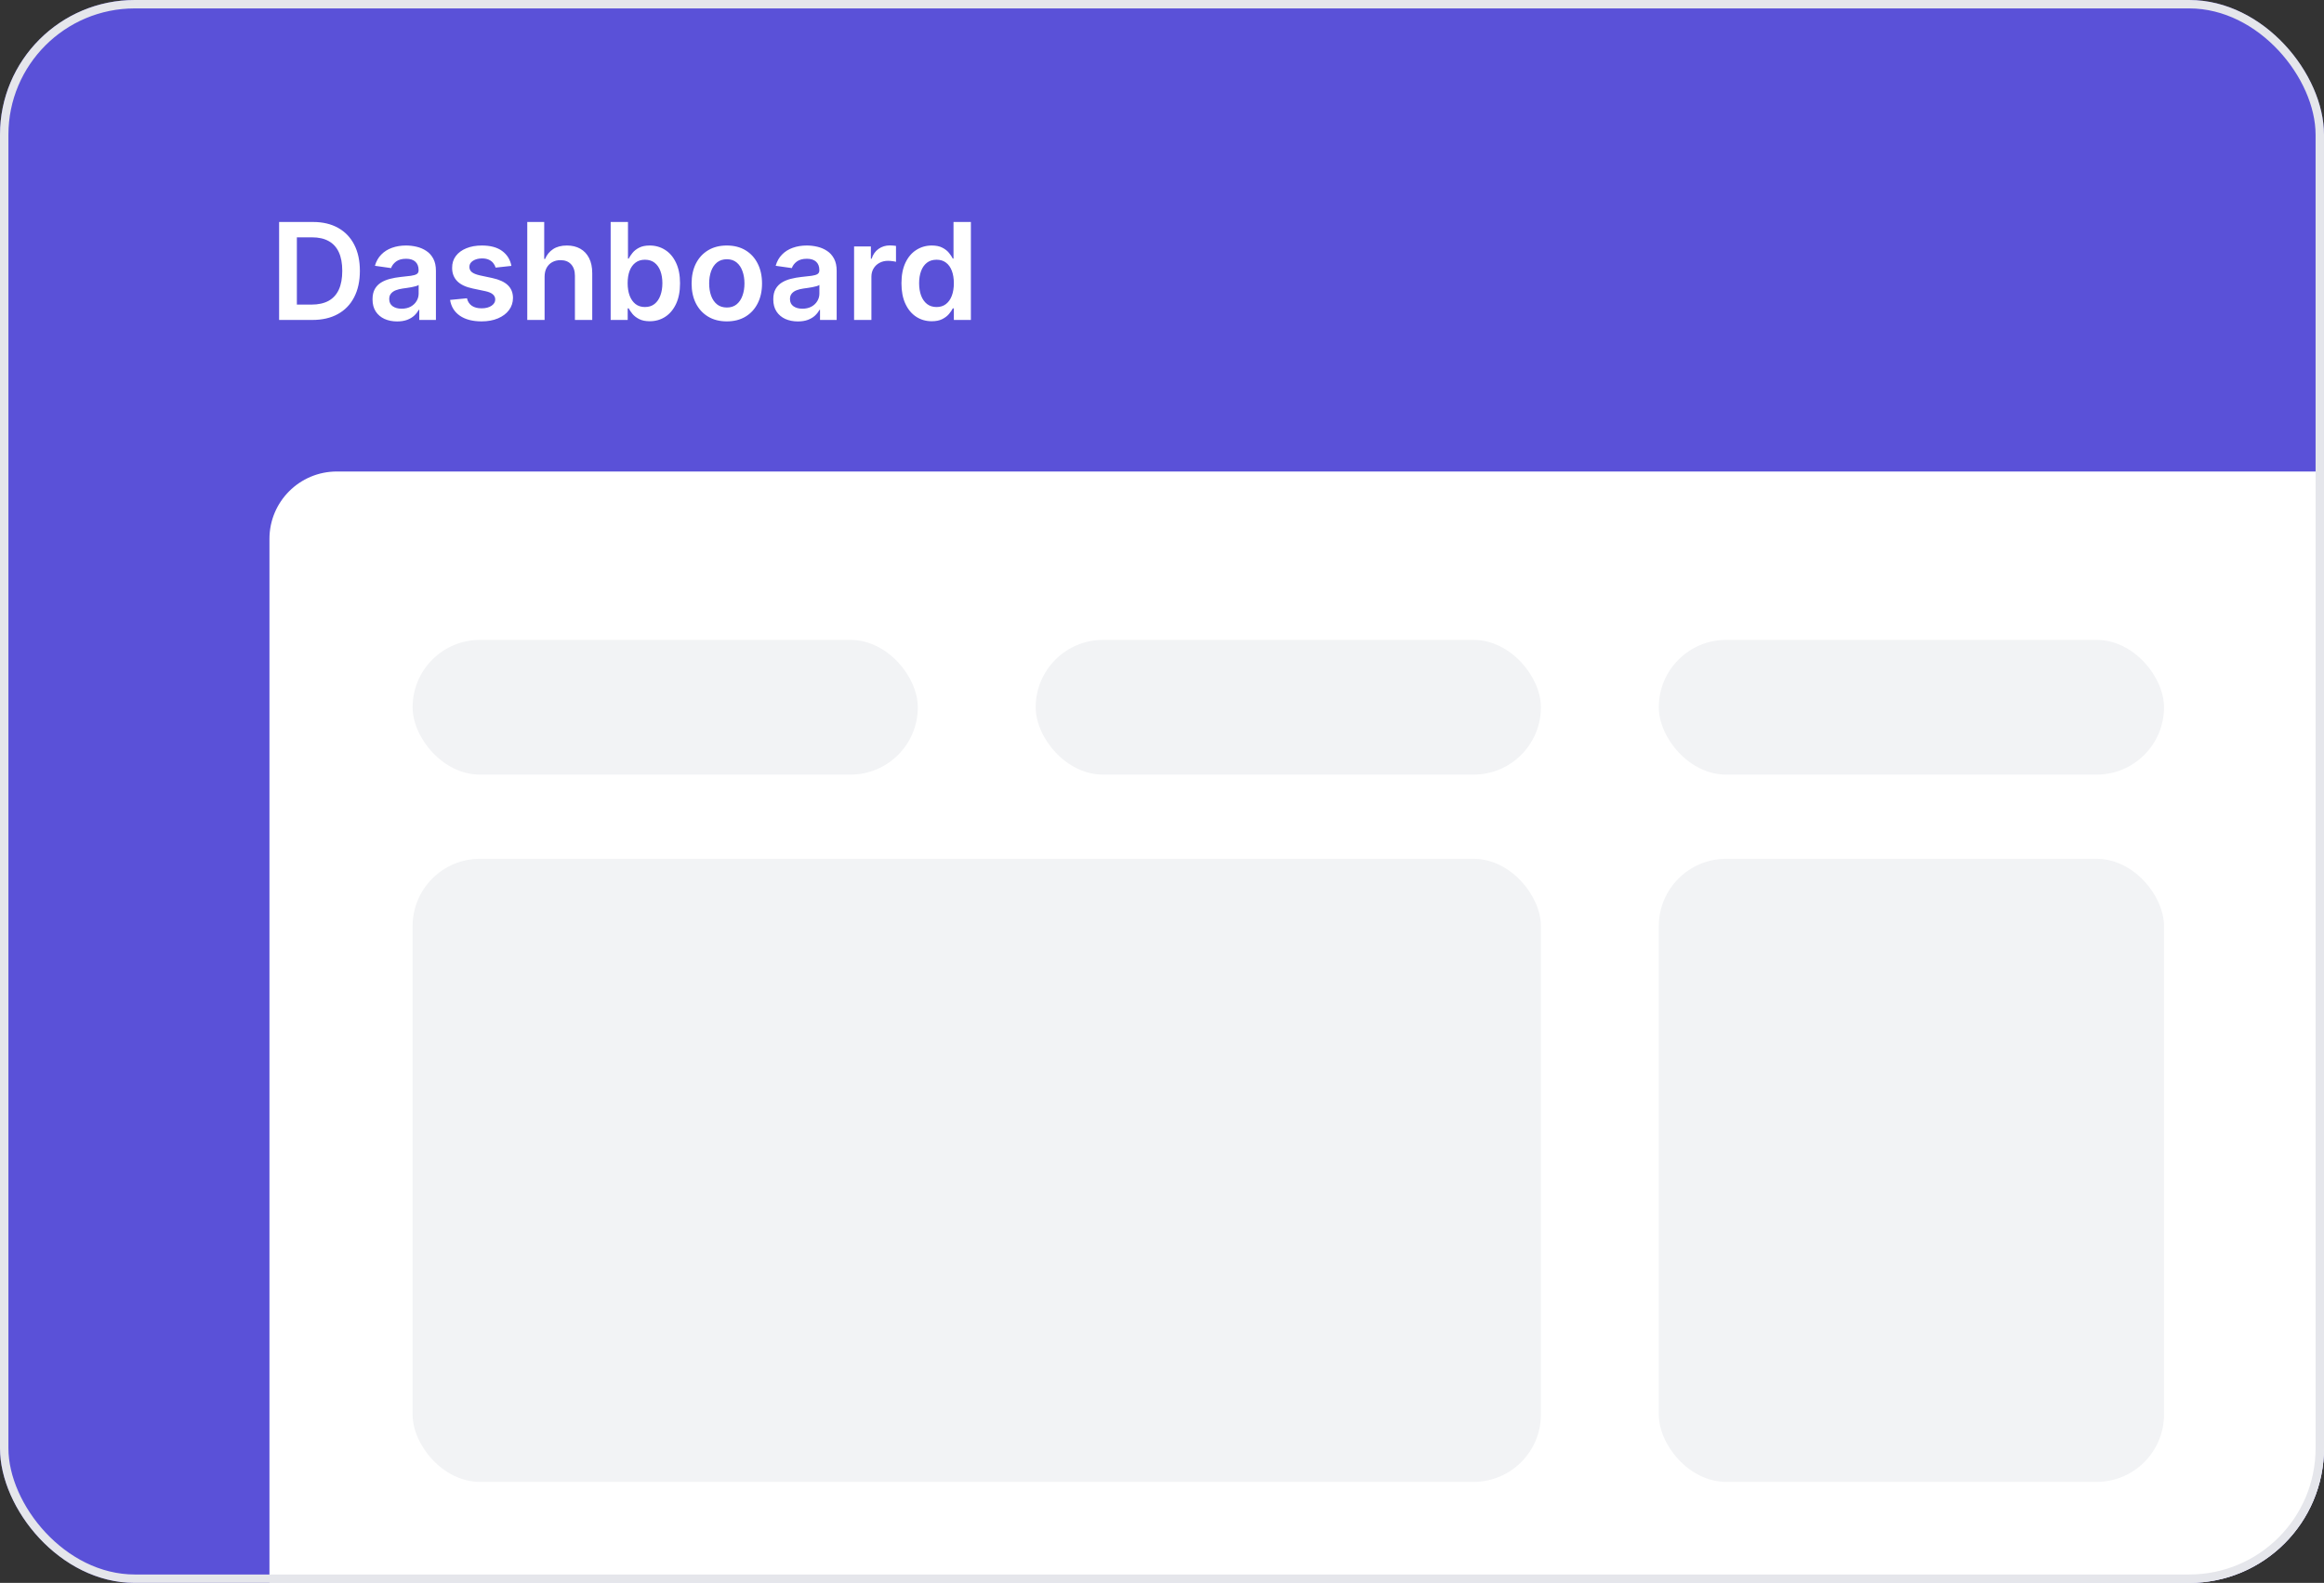 <svg width="276" height="188" viewBox="0 0 276 188" fill="none" xmlns="http://www.w3.org/2000/svg">
<rect x="0" y="0" width="276" height="188" fill="#333333" stroke="none"/>
<g clip-path="url(#clip0_4824_2672)">
<rect width="276" height="188" rx="16" fill="#5A51D8"/>
<path d="M37.091 38H33.148V26.364H37.17C38.326 26.364 39.318 26.597 40.148 27.062C40.981 27.525 41.621 28.189 42.068 29.057C42.515 29.924 42.739 30.962 42.739 32.17C42.739 33.383 42.513 34.424 42.062 35.295C41.615 36.167 40.97 36.835 40.125 37.301C39.284 37.767 38.273 38 37.091 38ZM35.256 36.176H36.989C37.799 36.176 38.475 36.028 39.017 35.733C39.559 35.434 39.966 34.989 40.239 34.398C40.511 33.803 40.648 33.061 40.648 32.17C40.648 31.28 40.511 30.542 40.239 29.954C39.966 29.364 39.562 28.922 39.028 28.631C38.498 28.335 37.839 28.188 37.051 28.188H35.256V36.176ZM47.162 38.176C46.609 38.176 46.111 38.078 45.668 37.881C45.228 37.68 44.88 37.385 44.622 36.994C44.368 36.604 44.242 36.123 44.242 35.551C44.242 35.059 44.332 34.651 44.514 34.33C44.696 34.008 44.944 33.75 45.258 33.557C45.573 33.364 45.927 33.218 46.321 33.119C46.719 33.017 47.13 32.943 47.554 32.898C48.065 32.845 48.48 32.797 48.798 32.756C49.117 32.71 49.347 32.642 49.492 32.551C49.639 32.456 49.713 32.311 49.713 32.114V32.08C49.713 31.651 49.586 31.32 49.332 31.085C49.079 30.85 48.713 30.733 48.236 30.733C47.732 30.733 47.332 30.843 47.037 31.062C46.745 31.282 46.548 31.542 46.446 31.841L44.526 31.568C44.677 31.038 44.927 30.595 45.276 30.239C45.624 29.879 46.05 29.61 46.554 29.432C47.058 29.25 47.615 29.159 48.224 29.159C48.645 29.159 49.063 29.208 49.48 29.307C49.897 29.405 50.278 29.568 50.622 29.796C50.967 30.019 51.243 30.324 51.452 30.71C51.664 31.097 51.77 31.579 51.77 32.159V38H49.793V36.801H49.724C49.599 37.044 49.423 37.271 49.196 37.483C48.972 37.691 48.69 37.86 48.349 37.989C48.012 38.114 47.617 38.176 47.162 38.176ZM47.696 36.665C48.109 36.665 48.467 36.583 48.77 36.42C49.073 36.254 49.306 36.034 49.469 35.761C49.635 35.489 49.719 35.191 49.719 34.869V33.841C49.654 33.894 49.544 33.943 49.389 33.989C49.238 34.034 49.067 34.074 48.878 34.108C48.688 34.142 48.501 34.172 48.315 34.199C48.13 34.225 47.969 34.248 47.832 34.267C47.526 34.309 47.251 34.377 47.008 34.472C46.766 34.566 46.575 34.699 46.435 34.869C46.294 35.036 46.224 35.252 46.224 35.517C46.224 35.896 46.363 36.182 46.639 36.375C46.916 36.568 47.268 36.665 47.696 36.665ZM60.736 31.579L58.861 31.784C58.808 31.595 58.715 31.417 58.582 31.25C58.454 31.083 58.279 30.949 58.06 30.847C57.84 30.744 57.571 30.693 57.253 30.693C56.825 30.693 56.465 30.786 56.173 30.972C55.885 31.157 55.743 31.398 55.747 31.693C55.743 31.947 55.836 32.153 56.026 32.312C56.219 32.472 56.537 32.602 56.98 32.705L58.469 33.023C59.294 33.201 59.908 33.483 60.31 33.869C60.715 34.256 60.919 34.761 60.923 35.386C60.919 35.936 60.758 36.42 60.44 36.841C60.126 37.258 59.688 37.583 59.128 37.818C58.567 38.053 57.923 38.17 57.196 38.17C56.128 38.17 55.268 37.947 54.617 37.5C53.965 37.049 53.577 36.422 53.452 35.619L55.457 35.426C55.548 35.82 55.742 36.117 56.037 36.318C56.332 36.519 56.717 36.619 57.19 36.619C57.679 36.619 58.071 36.519 58.367 36.318C58.666 36.117 58.815 35.869 58.815 35.574C58.815 35.324 58.719 35.117 58.526 34.955C58.336 34.792 58.041 34.667 57.639 34.58L56.151 34.267C55.313 34.093 54.694 33.799 54.293 33.386C53.891 32.97 53.692 32.443 53.696 31.807C53.692 31.269 53.838 30.803 54.133 30.409C54.433 30.011 54.847 29.704 55.378 29.489C55.912 29.269 56.528 29.159 57.224 29.159C58.247 29.159 59.052 29.377 59.639 29.812C60.23 30.248 60.596 30.837 60.736 31.579ZM64.676 32.886V38H62.619V26.364H64.631V30.756H64.733C64.938 30.263 65.254 29.875 65.682 29.591C66.114 29.303 66.663 29.159 67.329 29.159C67.936 29.159 68.464 29.286 68.915 29.54C69.365 29.794 69.714 30.165 69.96 30.653C70.21 31.142 70.335 31.739 70.335 32.443V38H68.278V32.761C68.278 32.174 68.127 31.718 67.824 31.392C67.525 31.062 67.104 30.898 66.562 30.898C66.199 30.898 65.873 30.977 65.585 31.136C65.301 31.292 65.078 31.517 64.915 31.812C64.756 32.108 64.676 32.466 64.676 32.886ZM72.523 38V26.364H74.579V30.716H74.665C74.771 30.504 74.921 30.278 75.114 30.04C75.307 29.797 75.568 29.591 75.898 29.421C76.227 29.246 76.648 29.159 77.159 29.159C77.833 29.159 78.441 29.331 78.983 29.676C79.528 30.017 79.96 30.523 80.278 31.193C80.6 31.86 80.761 32.678 80.761 33.648C80.761 34.606 80.604 35.42 80.29 36.091C79.975 36.761 79.547 37.273 79.006 37.625C78.464 37.977 77.85 38.153 77.165 38.153C76.665 38.153 76.25 38.07 75.921 37.903C75.591 37.737 75.326 37.536 75.125 37.301C74.928 37.062 74.775 36.837 74.665 36.625H74.546V38H72.523ZM74.54 33.636C74.54 34.201 74.619 34.695 74.778 35.119C74.941 35.544 75.174 35.875 75.477 36.114C75.784 36.349 76.155 36.466 76.591 36.466C77.046 36.466 77.426 36.345 77.733 36.102C78.04 35.856 78.271 35.521 78.426 35.097C78.585 34.669 78.665 34.182 78.665 33.636C78.665 33.095 78.587 32.614 78.432 32.193C78.276 31.773 78.046 31.443 77.739 31.204C77.432 30.966 77.049 30.847 76.591 30.847C76.151 30.847 75.778 30.962 75.472 31.193C75.165 31.424 74.932 31.748 74.773 32.165C74.617 32.581 74.54 33.072 74.54 33.636ZM86.317 38.17C85.465 38.17 84.726 37.983 84.101 37.608C83.476 37.233 82.991 36.708 82.646 36.034C82.305 35.36 82.135 34.572 82.135 33.67C82.135 32.769 82.305 31.979 82.646 31.301C82.991 30.623 83.476 30.097 84.101 29.722C84.726 29.347 85.465 29.159 86.317 29.159C87.169 29.159 87.908 29.347 88.533 29.722C89.158 30.097 89.641 30.623 89.981 31.301C90.326 31.979 90.499 32.769 90.499 33.67C90.499 34.572 90.326 35.36 89.981 36.034C89.641 36.708 89.158 37.233 88.533 37.608C87.908 37.983 87.169 38.17 86.317 38.17ZM86.328 36.523C86.79 36.523 87.177 36.396 87.487 36.142C87.798 35.885 88.029 35.54 88.18 35.108C88.336 34.676 88.413 34.195 88.413 33.665C88.413 33.131 88.336 32.648 88.18 32.216C88.029 31.78 87.798 31.434 87.487 31.176C87.177 30.919 86.79 30.79 86.328 30.79C85.855 30.79 85.461 30.919 85.146 31.176C84.836 31.434 84.603 31.78 84.447 32.216C84.296 32.648 84.22 33.131 84.22 33.665C84.22 34.195 84.296 34.676 84.447 35.108C84.603 35.54 84.836 35.885 85.146 36.142C85.461 36.396 85.855 36.523 86.328 36.523ZM94.756 38.176C94.203 38.176 93.704 38.078 93.261 37.881C92.822 37.68 92.474 37.385 92.216 36.994C91.962 36.604 91.835 36.123 91.835 35.551C91.835 35.059 91.926 34.651 92.108 34.33C92.29 34.008 92.538 33.75 92.852 33.557C93.167 33.364 93.521 33.218 93.915 33.119C94.312 33.017 94.724 32.943 95.148 32.898C95.659 32.845 96.074 32.797 96.392 32.756C96.71 32.71 96.941 32.642 97.085 32.551C97.233 32.456 97.307 32.311 97.307 32.114V32.08C97.307 31.651 97.18 31.32 96.926 31.085C96.672 30.85 96.307 30.733 95.829 30.733C95.326 30.733 94.926 30.843 94.631 31.062C94.339 31.282 94.142 31.542 94.04 31.841L92.119 31.568C92.271 31.038 92.521 30.595 92.869 30.239C93.218 29.879 93.644 29.61 94.148 29.432C94.651 29.25 95.208 29.159 95.818 29.159C96.239 29.159 96.657 29.208 97.074 29.307C97.49 29.405 97.871 29.568 98.216 29.796C98.561 30.019 98.837 30.324 99.046 30.71C99.258 31.097 99.364 31.579 99.364 32.159V38H97.386V36.801H97.318C97.193 37.044 97.017 37.271 96.79 37.483C96.566 37.691 96.284 37.86 95.943 37.989C95.606 38.114 95.21 38.176 94.756 38.176ZM95.29 36.665C95.703 36.665 96.061 36.583 96.364 36.42C96.667 36.254 96.9 36.034 97.062 35.761C97.229 35.489 97.312 35.191 97.312 34.869V33.841C97.248 33.894 97.138 33.943 96.983 33.989C96.831 34.034 96.661 34.074 96.472 34.108C96.282 34.142 96.095 34.172 95.909 34.199C95.724 34.225 95.562 34.248 95.426 34.267C95.119 34.309 94.845 34.377 94.602 34.472C94.36 34.566 94.169 34.699 94.028 34.869C93.888 35.036 93.818 35.252 93.818 35.517C93.818 35.896 93.956 36.182 94.233 36.375C94.51 36.568 94.862 36.665 95.29 36.665ZM101.432 38V29.273H103.426V30.727H103.517C103.676 30.224 103.949 29.835 104.335 29.562C104.725 29.286 105.17 29.148 105.67 29.148C105.784 29.148 105.911 29.153 106.051 29.165C106.195 29.172 106.314 29.186 106.409 29.204V31.097C106.322 31.066 106.184 31.04 105.994 31.017C105.809 30.991 105.629 30.977 105.455 30.977C105.08 30.977 104.742 31.059 104.443 31.222C104.148 31.381 103.915 31.602 103.744 31.886C103.574 32.17 103.489 32.498 103.489 32.869V38H101.432ZM110.655 38.153C109.969 38.153 109.356 37.977 108.814 37.625C108.272 37.273 107.844 36.761 107.53 36.091C107.215 35.42 107.058 34.606 107.058 33.648C107.058 32.678 107.217 31.86 107.536 31.193C107.857 30.523 108.291 30.017 108.837 29.676C109.382 29.331 109.99 29.159 110.661 29.159C111.172 29.159 111.592 29.246 111.922 29.421C112.251 29.591 112.513 29.797 112.706 30.04C112.899 30.278 113.049 30.504 113.155 30.716H113.24V26.364H115.303V38H113.28V36.625H113.155C113.049 36.837 112.895 37.062 112.695 37.301C112.494 37.536 112.229 37.737 111.899 37.903C111.57 38.07 111.155 38.153 110.655 38.153ZM111.229 36.466C111.664 36.466 112.036 36.349 112.342 36.114C112.649 35.875 112.882 35.544 113.041 35.119C113.2 34.695 113.28 34.201 113.28 33.636C113.28 33.072 113.2 32.581 113.041 32.165C112.886 31.748 112.655 31.424 112.348 31.193C112.045 30.962 111.672 30.847 111.229 30.847C110.77 30.847 110.388 30.966 110.081 31.204C109.774 31.443 109.543 31.773 109.388 32.193C109.232 32.614 109.155 33.095 109.155 33.636C109.155 34.182 109.232 34.669 109.388 35.097C109.547 35.521 109.78 35.856 110.087 36.102C110.397 36.345 110.778 36.466 111.229 36.466Z" fill="white"/>
<path d="M32 64C32 59.582 35.582 56 40 56H276V213H32V64Z" fill="white"/>
<rect x="49" y="76" width="60" height="16" rx="8" fill="#F2F3F5"/>
<rect x="123" y="76" width="60" height="16" rx="8" fill="#F2F3F5"/>
<rect x="197" y="76" width="60" height="16" rx="8" fill="#F2F3F5"/>
<rect x="197" y="102" width="60" height="74" rx="8" fill="#F2F3F5"/>
<rect x="49" y="102" width="134" height="74" rx="8" fill="#F2F3F5"/>
</g>
<rect x="0.5" y="0.5" width="275" height="187" rx="15.5" stroke="#E5E6EB"/>
<defs>
<clipPath id="clip0_4824_2672">
<rect width="276" height="188" rx="16" fill="white"/>
</clipPath>
</defs>
</svg>
